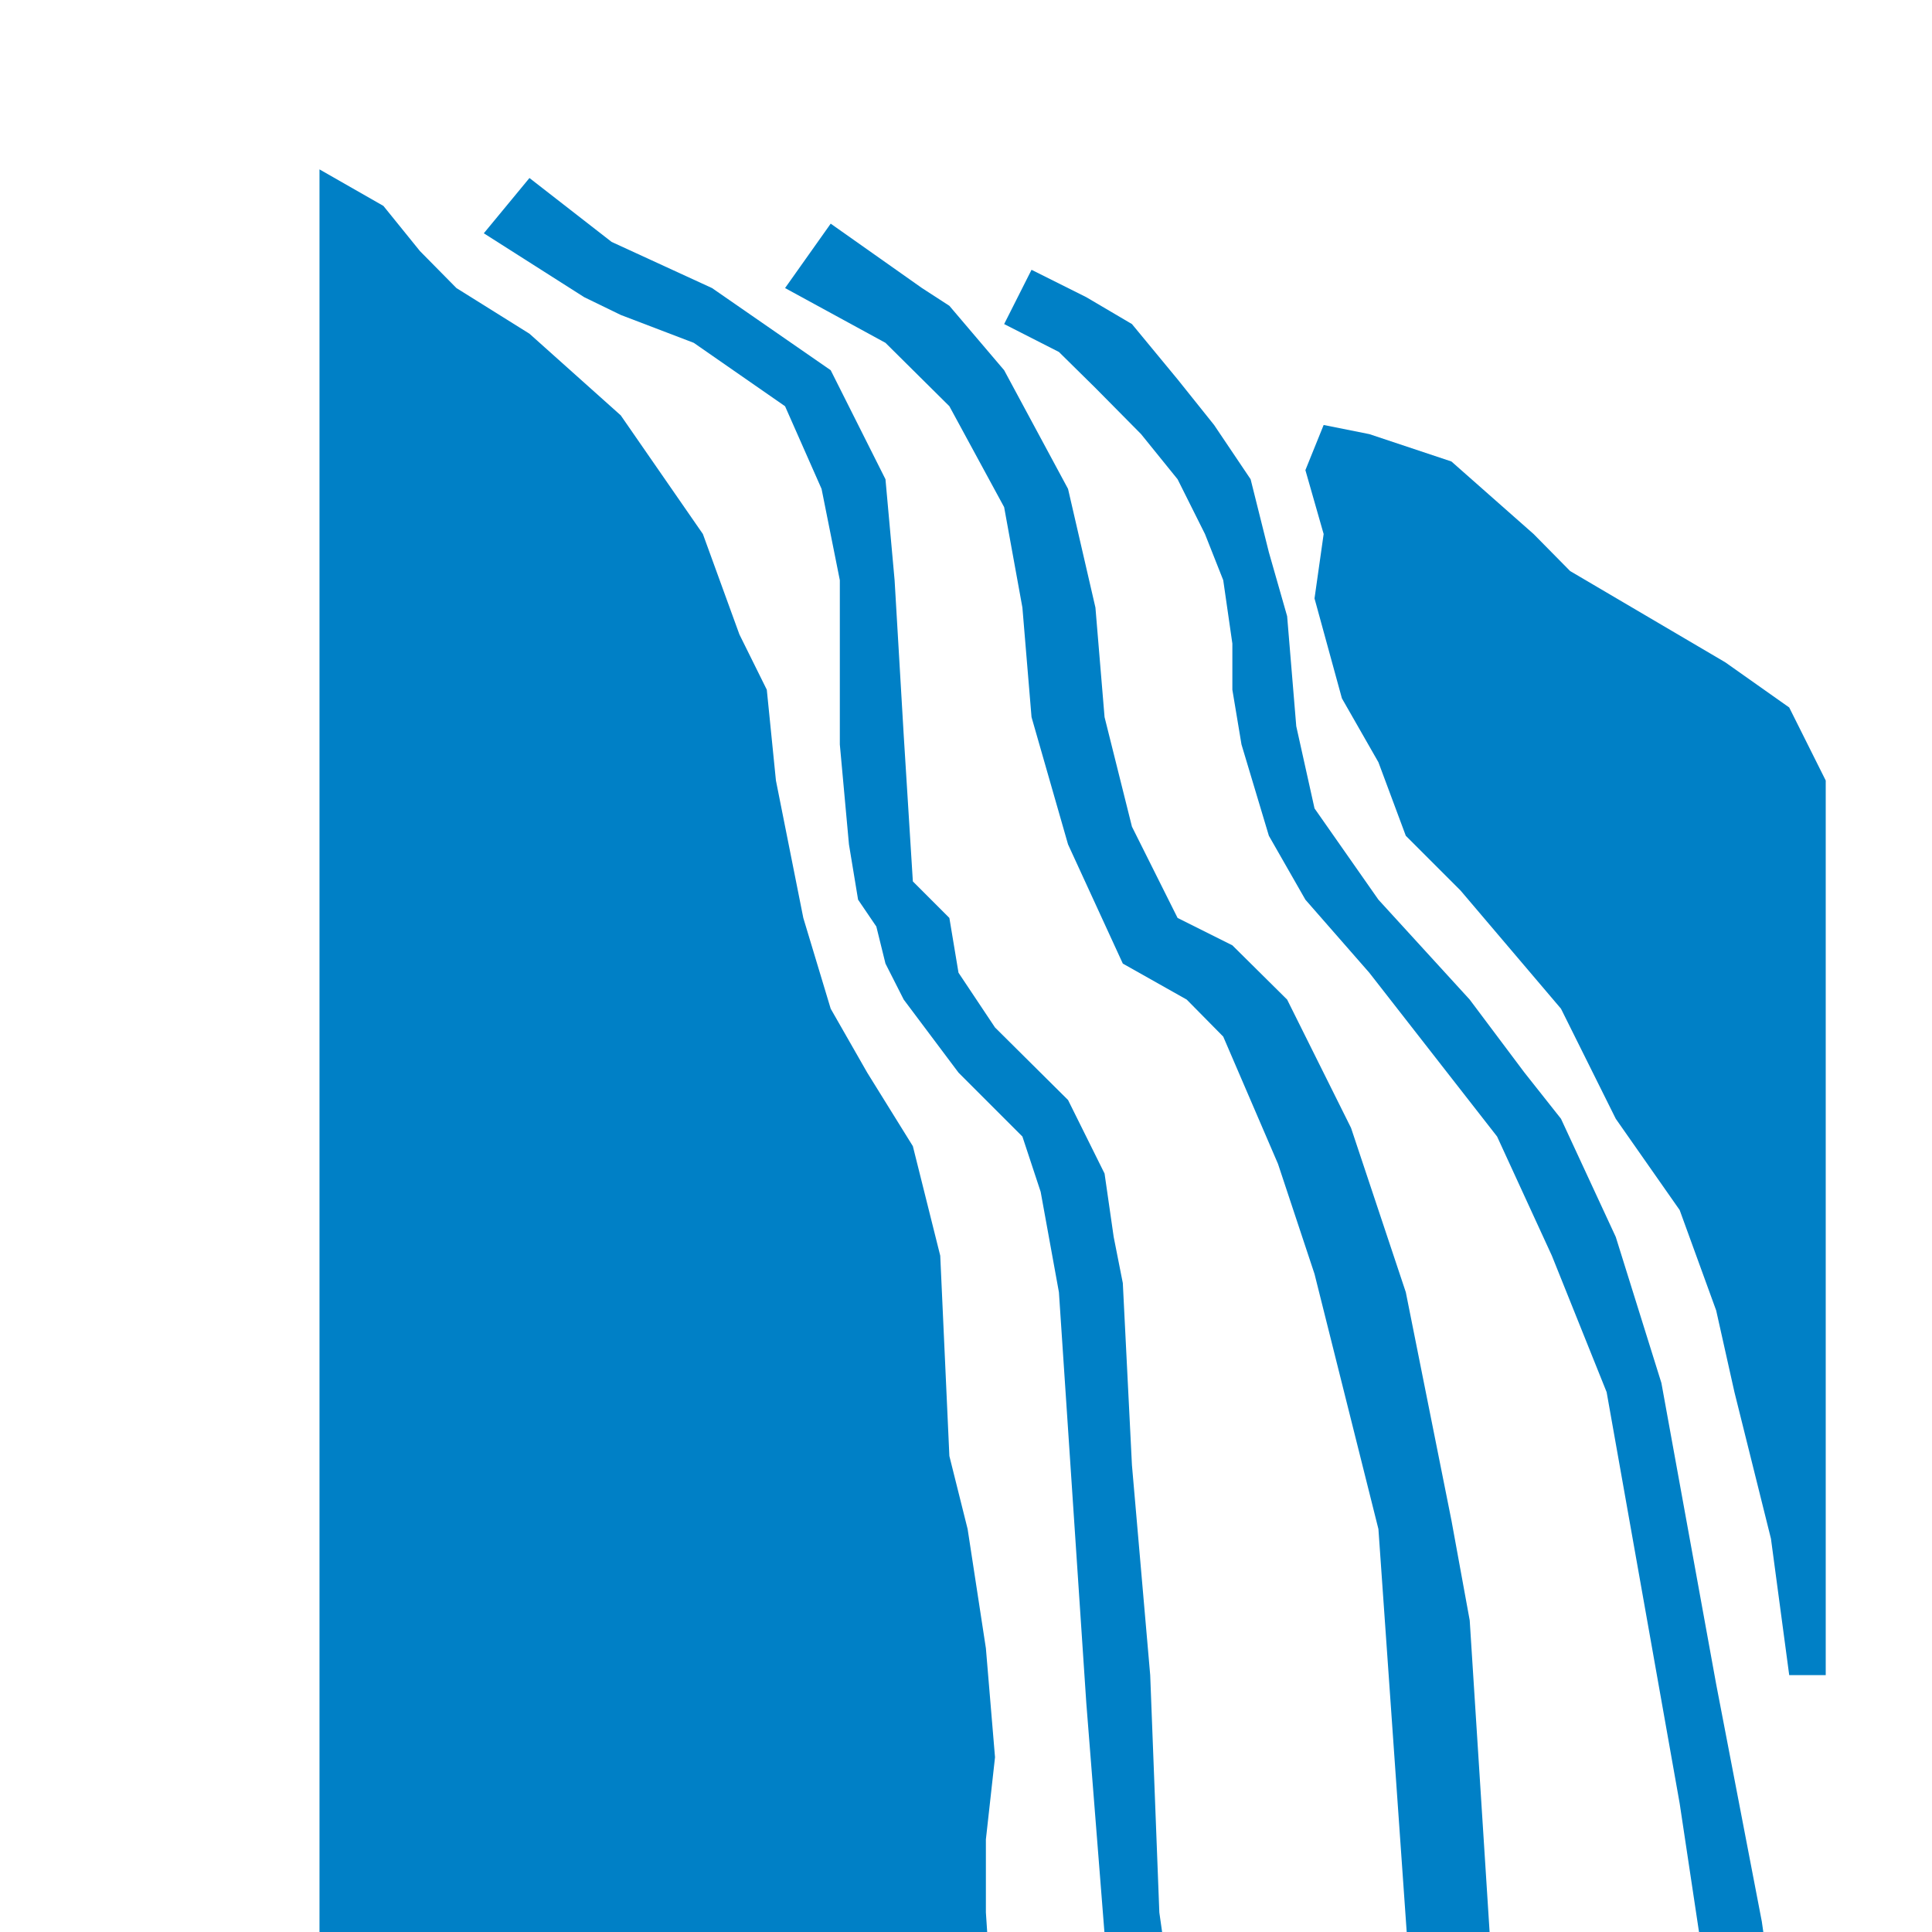 <?xml version="1.0" encoding="UTF-8" standalone="no"?>
<!-- Generator: Adobe Illustrator 19.2.0, SVG Export Plug-In . SVG Version: 6.00 Build 0)  -->

<svg
   xmlns:dc="http://purl.org/dc/elements/1.1/"
   xmlns:cc="http://creativecommons.org/ns#"
   xmlns:rdf="http://www.w3.org/1999/02/22-rdf-syntax-ns#"
   xmlns:svg="http://www.w3.org/2000/svg"
   xmlns="http://www.w3.org/2000/svg"
   xmlns:sodipodi="http://sodipodi.sourceforge.net/DTD/sodipodi-0.dtd"
   xmlns:inkscape="http://www.inkscape.org/namespaces/inkscape"
   version="1.1"
   id="Layer_1"
   x="0px"
   y="0px"
   viewBox="0 0 32 32"
   enable-background="new 0 0 32 32"
   xml:space="preserve"
   inkscape:version="0.91 r13725"
   sodipodi:docname="icon - Copy (14).svg"><defs
     id="defs6" /><sodipodi:namedview
     pagecolor="#ffffff"
     bordercolor="#666666"
     borderopacity="1"
     objecttolerance="10"
     gridtolerance="10"
     guidetolerance="10"
     inkscape:pageopacity="0"
     inkscape:pageshadow="2"
     inkscape:window-width="1280"
     inkscape:window-height="962"
     id="namedview4"
     showgrid="false"
     inkscape:zoom="24.8125"
     inkscape:cx="16"
     inkscape:cy="16"
     inkscape:window-x="1272"
     inkscape:window-y="-8"
     inkscape:window-maximized="1"
     inkscape:current-layer="Layer_1" /><polygon
     style="fill:#0080c6;fill-rule:evenodd"
     id="polygon686"
     points="5416.6,6304 5411.2,6276.9 5409.4,6259 5404,6248.1 5396.8,6228.3 5380.6,6204.9 5362.6,6188.8 5348.2,6179.8 5341,6172.5 5333.8,6163.6 5321.2,6156.4 5321.2,6527.1 5454.4,6527.1 5452.6,6500.1 5452.6,6485.7 5454.4,6469.5 5452.6,6448 5449,6424.5 5445.4,6410.1 5443.6,6370.6 5438.2,6349 5429.2,6334.5 5422,6321.9 "
     transform="matrix(0.084,0,0,0.084,-441.689,-514.332)" /><polygon
     style="fill:#0080c6;fill-rule:evenodd"
     id="polygon688"
     points="5535.4,6287.8 5546.2,6298.6 5566,6321.9 5576.8,6343.6 5589.4,6361.6 5596.6,6381.4 5600.2,6397.5 5607.4,6426.4 5611,6453.3 5618.2,6453.3 5618.2,6276.9 5611,6262.5 5598.4,6253.6 5567.8,6235.6 5560.6,6228.3 5544.4,6214 5528.2,6208.6 5519.2,6206.8 5515.6,6215.7 5519.2,6228.3 5517.4,6241 5522.8,6260.7 5530,6273.3 "
     transform="matrix(0.084,0,0,0.084,-441.689,-514.332)" /><polygon
     style="fill:#0080c6;fill-rule:evenodd"
     id="polygon690"
     points="5447.2,6334.5 5459.8,6347.1 5463.4,6358 5467,6377.8 5472.4,6458.8 5477.8,6527.1 5490.4,6525.4 5486.8,6500.1 5485,6453.3 5481.4,6411.9 5479.6,6376 5477.8,6366.9 5476,6354.4 5468.8,6339.9 5454.4,6325.6 5447.2,6314.8 5445.4,6304 5438.2,6296.8 5436.4,6268 5434.6,6237.4 5432.8,6217.5 5422,6196 5398.6,6179.8 5378.8,6170.7 5362.6,6158.1 5353.6,6169 5373.4,6181.6 5380.6,6185.1 5395,6190.6 5413,6203.1 5420.2,6219.4 5423.8,6237.4 5423.8,6269.8 5425.6,6289.5 5427.4,6300.4 5431,6305.7 5432.8,6313 5436.4,6320.1 "
     transform="matrix(0.084,0,0,0.084,-441.689,-514.332)" /><polygon
     style="fill:#0080c6;fill-rule:evenodd"
     id="polygon692"
     points="5456.2,6196 5445.4,6183.3 5440,6179.8 5422,6167.1 5413,6179.8 5432.8,6190.6 5445.4,6203.1 5456.2,6223 5459.8,6242.8 5461.6,6264.4 5468.8,6289.5 5479.6,6313 5492.2,6320.1 5499.4,6327.4 5510.2,6352.5 5517.4,6374.2 5530,6424.5 5537.2,6527.1 5553.4,6527.1 5548,6442.5 5544.4,6422.8 5535.4,6377.8 5524.6,6345.4 5512,6320.1 5501.2,6309.4 5490.4,6304 5481.4,6286 5476,6264.4 5474.2,6242.8 5468.8,6219.4 "
     transform="matrix(0.084,0,0,0.084,-441.689,-514.332)" /><polygon
     style="fill:#0080c6;fill-rule:evenodd"
     id="polygon694"
     points="5553.4,6347.1 5564.2,6370.6 5575,6397.5 5589.4,6478.6 5594.8,6514.5 5600.2,6527.1 5611,6523.6 5607.4,6514.5 5605.6,6501.9 5596.6,6455.1 5585.8,6395.7 5576.8,6366.9 5566,6343.6 5558.8,6334.5 5548,6320.1 5530,6300.4 5517.4,6282.4 5513.8,6266.2 5512,6244.5 5508.4,6231.9 5504.8,6217.5 5497.6,6206.8 5490.4,6197.8 5481.4,6186.9 5472.4,6181.6 5461.6,6176.2 5456.2,6186.9 5467,6192.4 5474.2,6199.5 5483.2,6208.6 5490.4,6217.5 5495.8,6228.3 5499.4,6237.4 5501.2,6249.9 5501.2,6259 5503,6269.8 5508.4,6287.8 5515.6,6300.4 5528.2,6314.8 "
     transform="matrix(0.084,0,0,0.084,-441.689,-514.332)" /></svg>